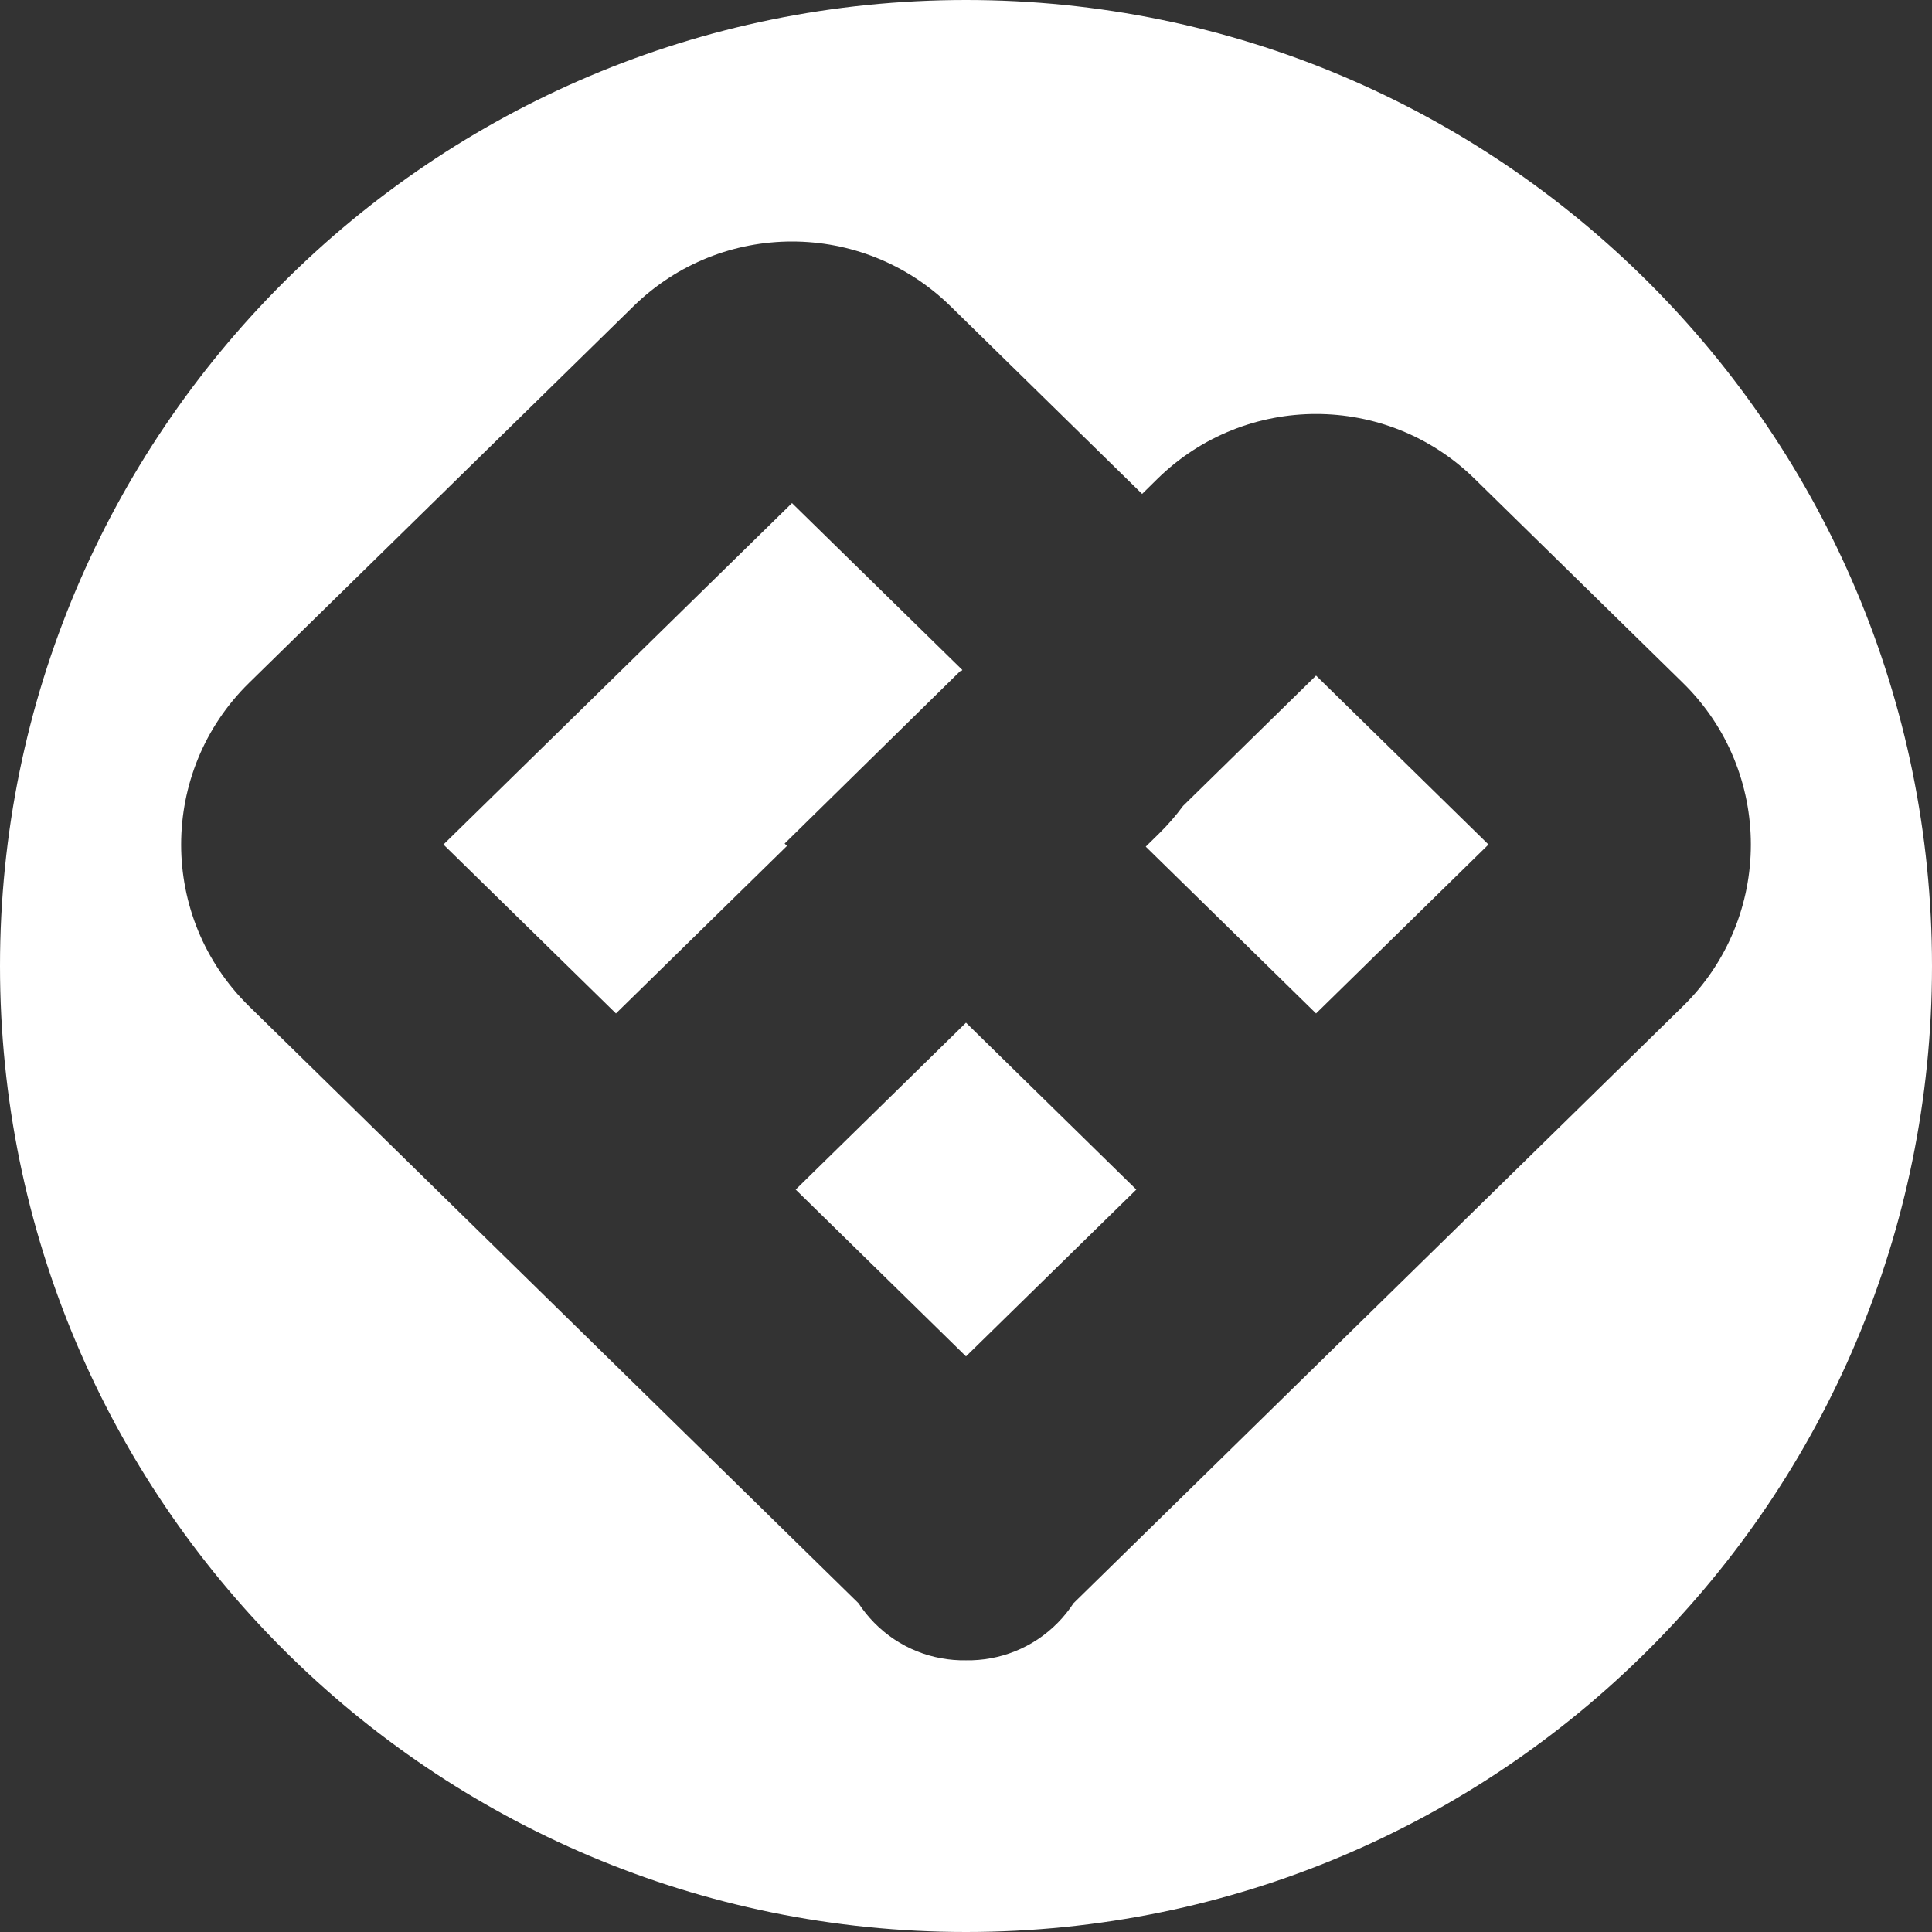 <svg width="32" height="32" viewBox="0 0 32 32" fill="none" xmlns="http://www.w3.org/2000/svg">
<rect x="0" y="0" width="32" height="32" fill="#333333" stroke="none"/>
<path fill-rule="evenodd" clip-rule="evenodd" d="M16 32C24.837 32 32 24.837 32 16C32 7.163 24.837 0 16 0C7.163 0 0 7.163 0 16C0 24.837 7.163 32 16 32ZM15.743 5.071C14.285 3.643 11.952 3.643 10.494 5.071L4.126 11.31C2.625 12.78 2.625 15.197 4.126 16.667L14.219 26.554C14.293 26.667 14.379 26.775 14.477 26.875C14.894 27.301 15.448 27.509 16 27.5C16.552 27.509 17.107 27.3 17.523 26.875C17.621 26.775 17.707 26.667 17.781 26.554L27.874 16.667C29.375 15.197 29.375 12.78 27.874 11.31L24.422 7.928C22.965 6.5 20.632 6.5 19.174 7.928L18.917 8.181L15.743 5.071ZM18.821 19.703L16 22.466L13.179 19.703L16 16.939L18.821 19.703ZM15.915 11.121L15.94 11.097L13.118 8.333L7.345 13.988L10.202 16.786L13.035 14.011L12.996 13.972L15.906 11.114L15.915 11.121ZM21.798 16.786L18.977 14.023L19.194 13.81C19.342 13.665 19.476 13.511 19.595 13.349L21.798 11.19L24.654 13.988L21.798 16.786Z" fill="white"/>
</svg>
